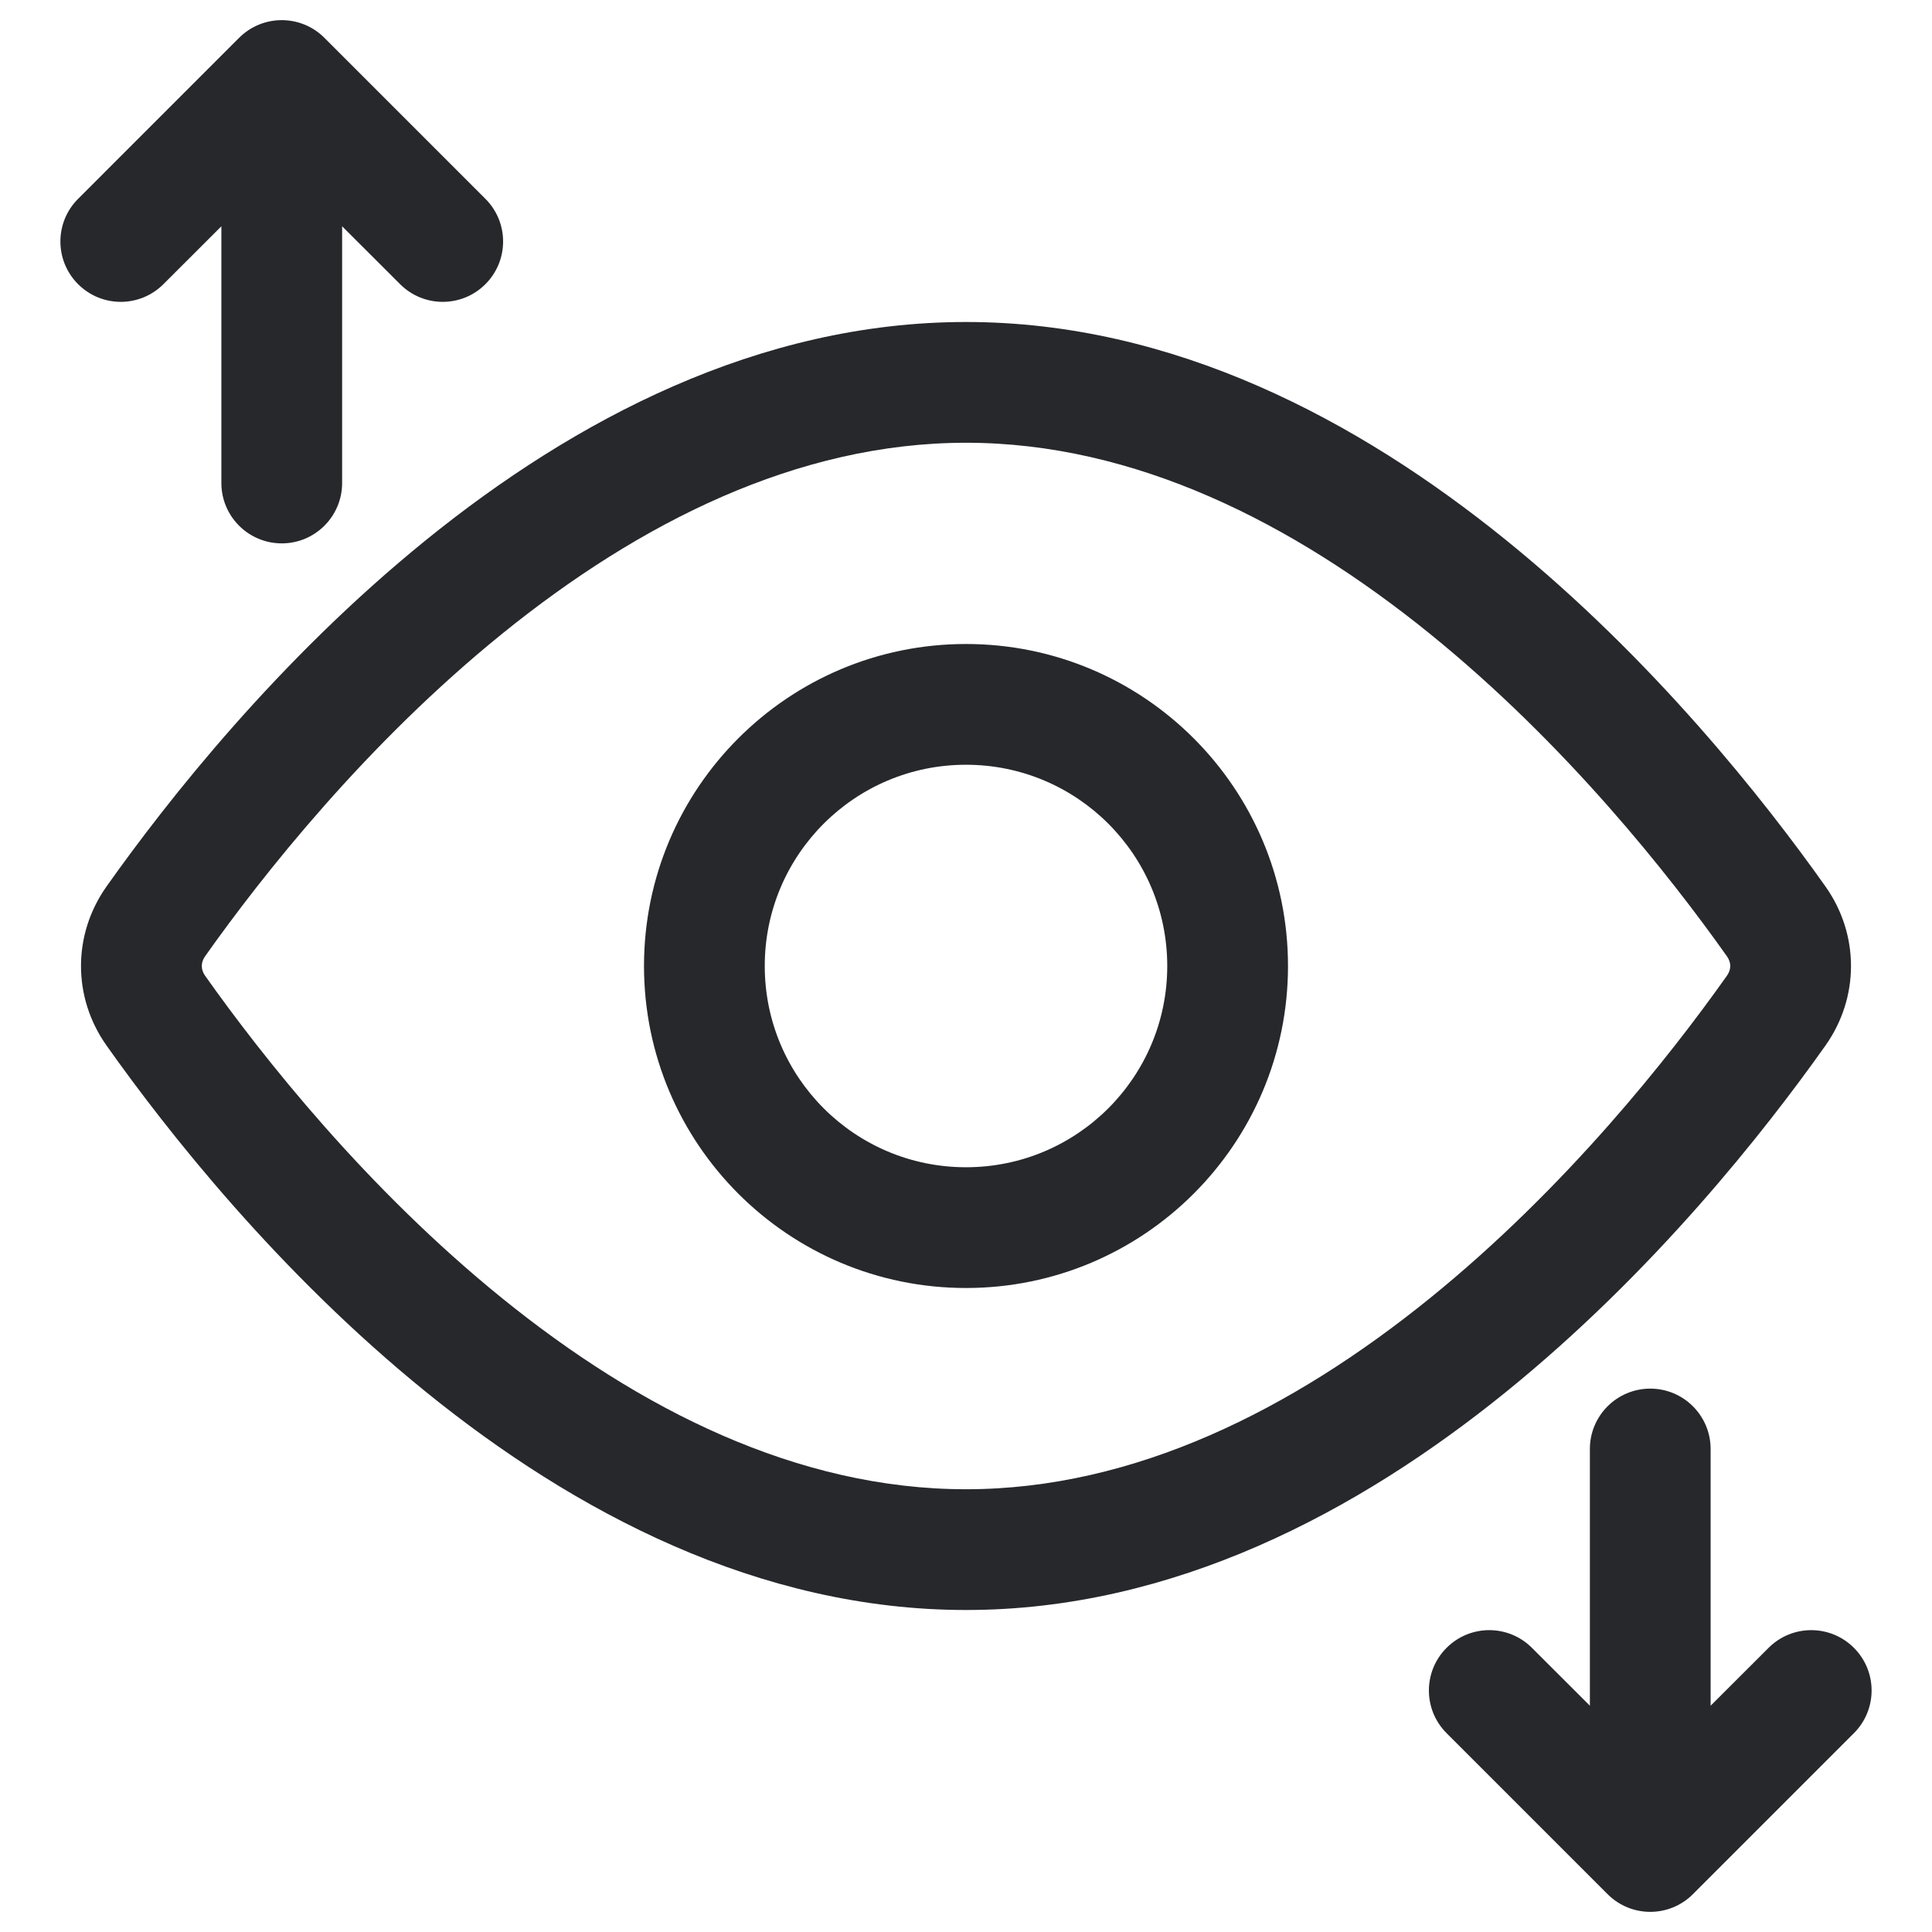 <svg width="24" height="24" viewBox="0 0 24 24" fill="none" xmlns="http://www.w3.org/2000/svg">
<path fill-rule="evenodd" clip-rule="evenodd" d="M2.97 0.47C3.263 0.177 3.737 0.177 4.03 0.47L6.03 2.47C6.323 2.763 6.323 3.237 6.03 3.53C5.737 3.823 5.263 3.823 4.97 3.53L4.25 2.811V6C4.25 6.414 3.914 6.75 3.5 6.75C3.086 6.75 2.75 6.414 2.75 6V2.811L2.03 3.53C1.737 3.823 1.263 3.823 0.97 3.53C0.677 3.237 0.677 2.763 0.97 2.47L2.97 0.47ZM6.24 7.871C4.552 9.237 3.262 10.87 2.547 11.88C2.517 11.923 2.507 11.964 2.507 12C2.507 12.036 2.517 12.077 2.547 12.12C3.262 13.13 4.552 14.763 6.24 16.129C7.938 17.503 9.903 18.5 12 18.5C14.097 18.5 16.062 17.503 17.76 16.129C19.448 14.763 20.738 13.13 21.453 12.12C21.483 12.077 21.494 12.036 21.494 12C21.494 11.964 21.483 11.923 21.453 11.88C20.738 10.87 19.448 9.237 17.76 7.871C16.062 6.497 14.097 5.5 12 5.5C9.903 5.5 7.938 6.497 6.24 7.871ZM1.322 11.014C0.901 11.61 0.901 12.39 1.322 12.986C2.835 15.124 6.847 20 12 20C17.152 20 21.165 15.124 22.678 12.986C23.099 12.39 23.099 11.61 22.678 11.014C21.165 8.876 17.152 4 12 4C6.847 4 2.835 8.876 1.322 11.014ZM12 14.5C13.381 14.5 14.5 13.381 14.5 12C14.5 10.619 13.381 9.5 12 9.5C10.619 9.5 9.5 10.619 9.5 12C9.5 13.381 10.619 14.5 12 14.5ZM16 12C16 14.209 14.209 16 12 16C9.791 16 8 14.209 8 12C8 9.791 9.791 8 12 8C14.209 8 16 9.791 16 12ZM17.97 21.53L19.97 23.53C20.263 23.823 20.737 23.823 21.03 23.53L23.03 21.53C23.323 21.237 23.323 20.763 23.03 20.47C22.737 20.177 22.263 20.177 21.97 20.47L21.25 21.189V18C21.25 17.586 20.914 17.25 20.5 17.25C20.086 17.25 19.75 17.586 19.75 18V21.189L19.03 20.47C18.737 20.177 18.263 20.177 17.97 20.47C17.677 20.763 17.677 21.237 17.97 21.53Z" fill="#26282C"/>
</svg>
